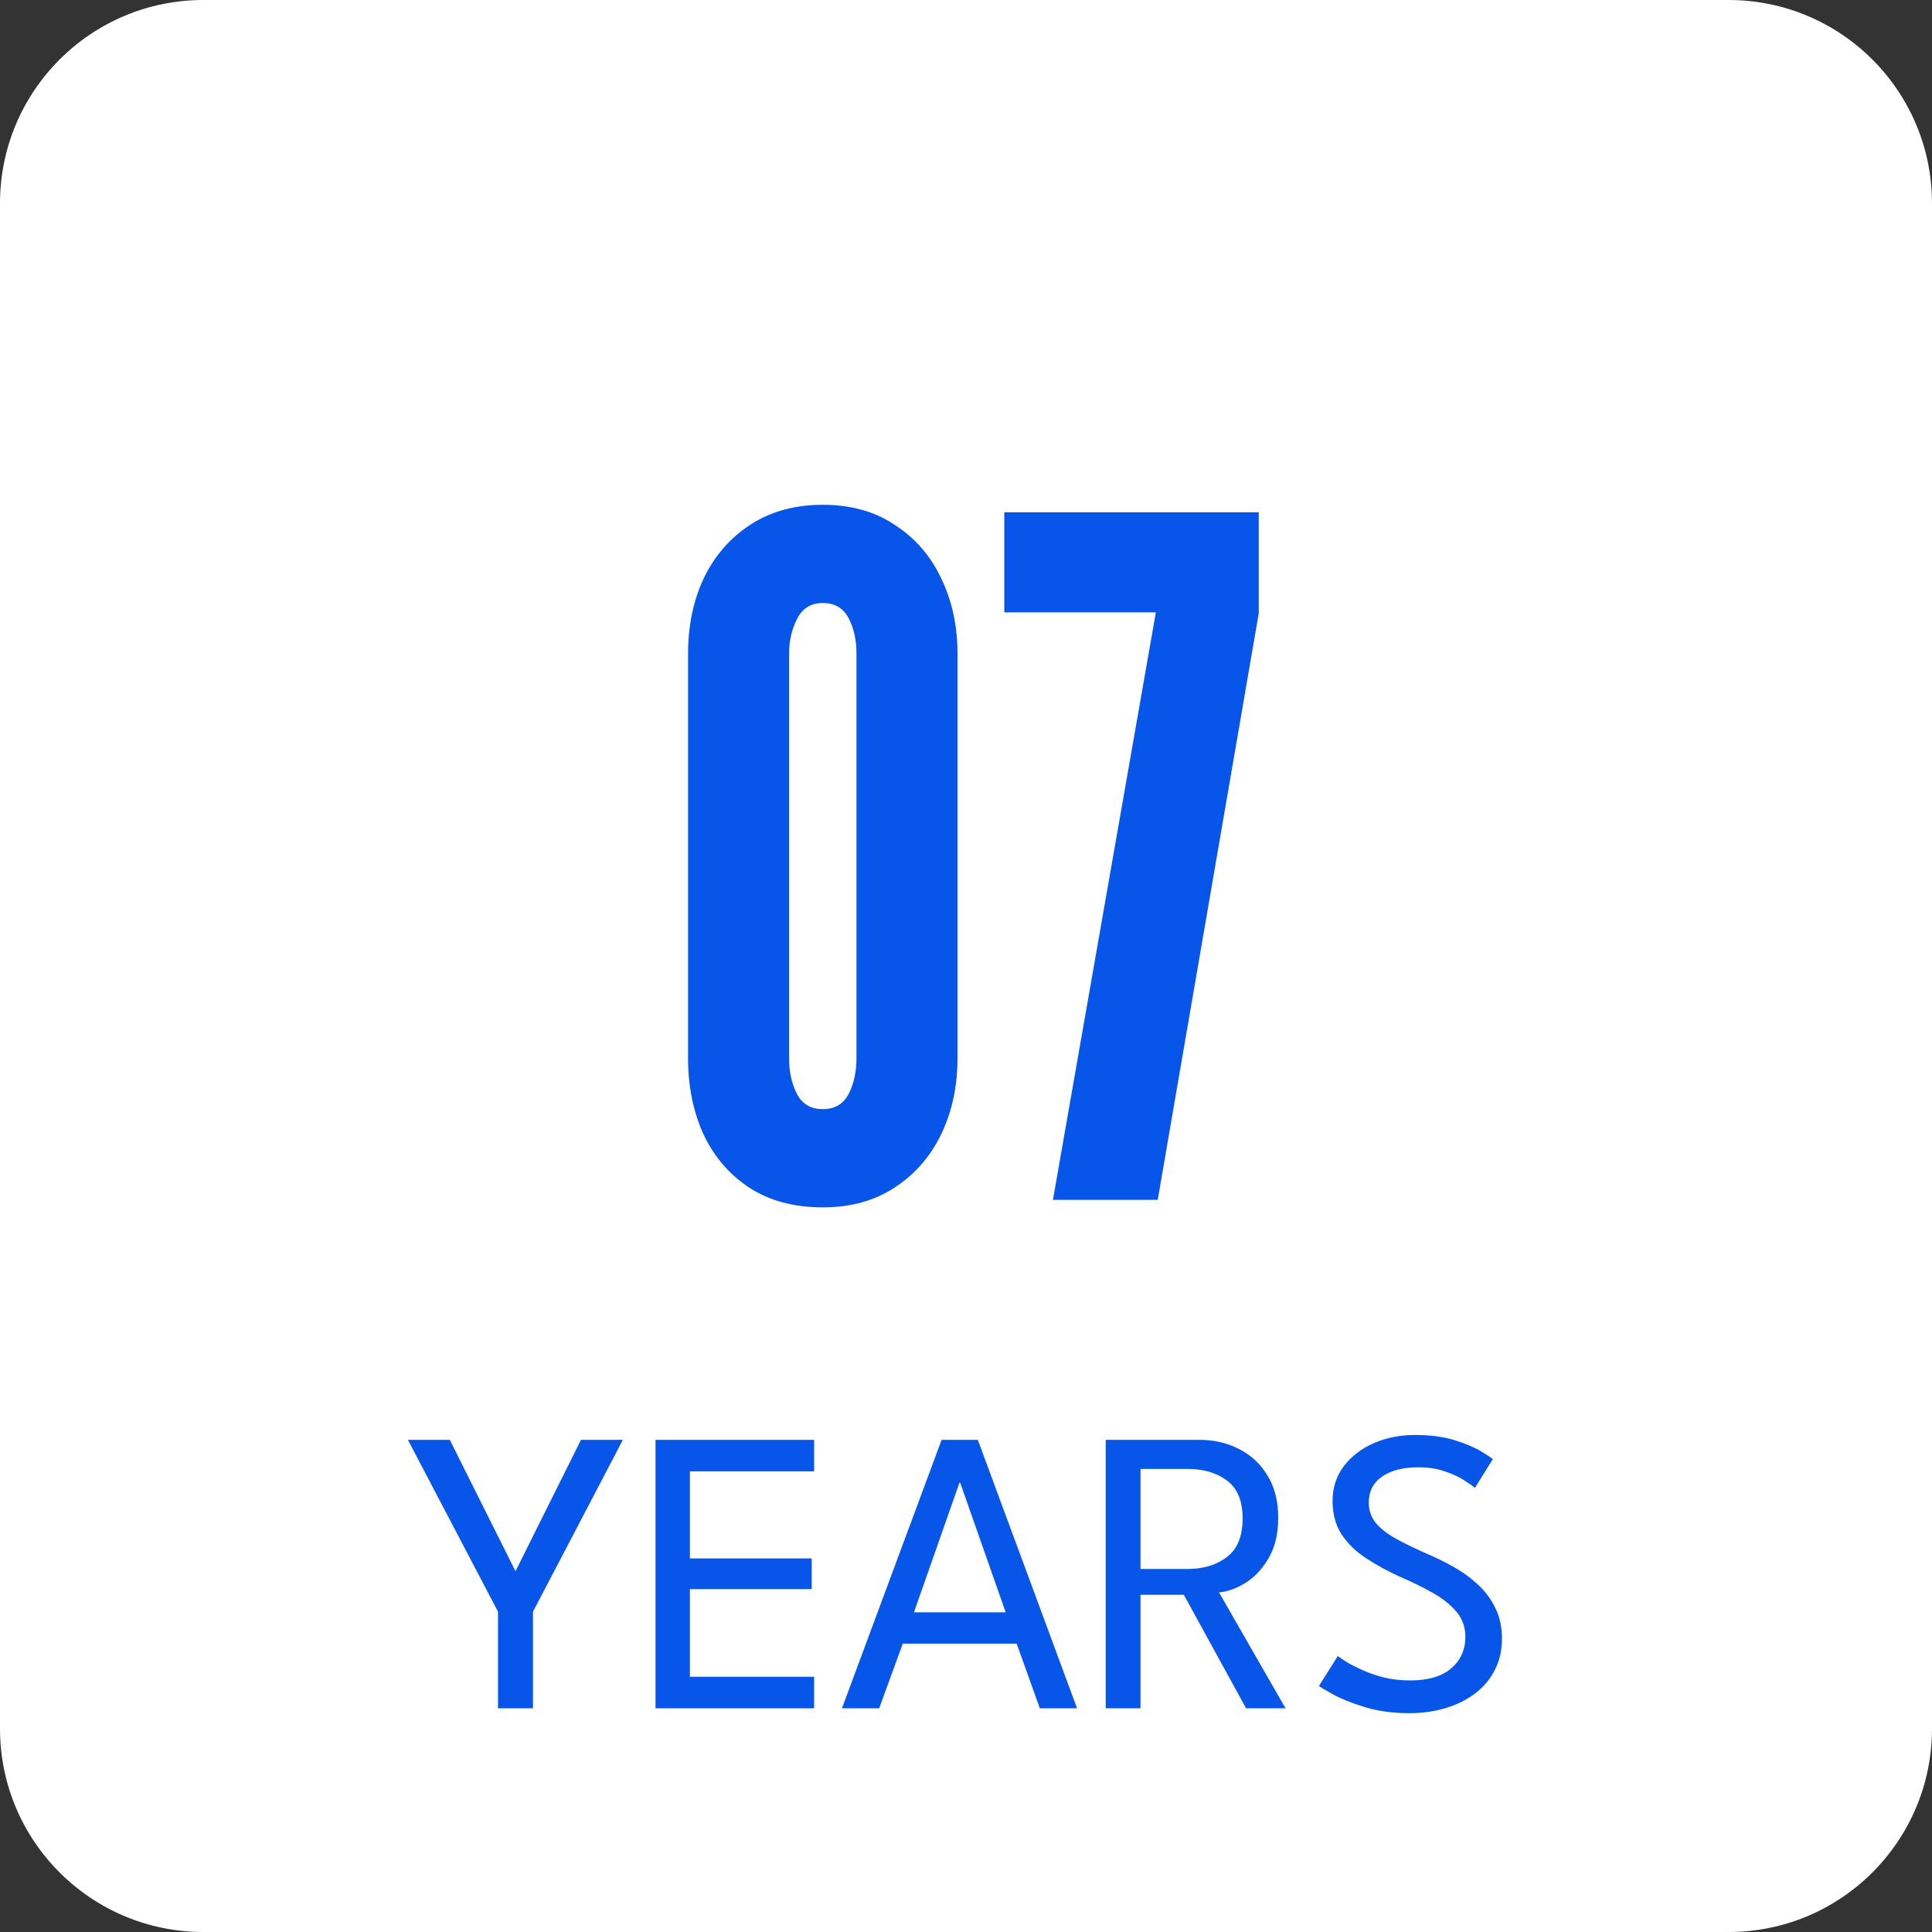 <svg width="95" height="95" viewBox="0 0 95 95" fill="none" xmlns="http://www.w3.org/2000/svg">
<rect x="0" y="0" width="95" height="95" fill="#333333" stroke="none"/>
<g clip-path="url(#clip0_6_19)">
<path d="M85 0H10C4.477 0 0 4.477 0 10V85C0 90.523 4.477 95 10 95H85C90.523 95 95 90.523 95 85V10C95 4.477 90.523 0 85 0Z" fill="white"/>
<path d="M40.458 59.368C39.048 59.368 37.844 59.046 36.847 58.402C35.866 57.758 35.115 56.884 34.593 55.78C34.087 54.661 33.834 53.419 33.834 52.054V32.136C33.834 30.756 34.095 29.514 34.616 28.41C35.153 27.306 35.92 26.432 36.916 25.788C37.913 25.144 39.094 24.822 40.458 24.822C41.838 24.822 43.019 25.152 44 25.811C44.997 26.455 45.756 27.329 46.277 28.433C46.814 29.537 47.082 30.771 47.082 32.136V52.054C47.082 53.419 46.814 54.661 46.277 55.78C45.741 56.884 44.974 57.758 43.977 58.402C42.996 59.046 41.823 59.368 40.458 59.368ZM40.458 54.538C41.041 54.538 41.463 54.293 41.723 53.802C41.984 53.296 42.114 52.713 42.114 52.054V32.136C42.114 31.461 41.984 30.879 41.723 30.388C41.463 29.897 41.041 29.652 40.458 29.652C39.876 29.652 39.454 29.913 39.193 30.434C38.933 30.94 38.802 31.507 38.802 32.136V52.054C38.802 52.713 38.933 53.296 39.193 53.802C39.454 54.293 39.876 54.538 40.458 54.538ZM51.775 59L56.835 30.112H49.383V25.19H61.895V30.158L56.927 59H51.775ZM24.488 79.25L20.058 70.8H22.118L25.348 77.26L28.568 70.8H30.628L26.208 79.25V84H24.488V79.25ZM32.233 70.8H40.033V72.35H33.923V76.63H39.913V78.14H33.923V82.45H40.033V84H32.233V70.8ZM46.301 70.8H48.081L52.961 84H51.131L49.991 80.82H44.391L43.231 84H41.401L46.301 70.8ZM44.941 79.28H49.451L47.211 72.9H47.181L44.941 79.28ZM54.371 70.8H58.981C59.695 70.8 60.342 70.95 60.922 71.25C61.508 71.543 61.975 71.977 62.322 72.55C62.675 73.117 62.852 73.81 62.852 74.63C62.852 75.443 62.688 76.117 62.361 76.65C62.041 77.183 61.655 77.587 61.202 77.86C60.748 78.127 60.328 78.273 59.941 78.3L63.212 84H61.272L58.212 78.42H56.081V84H54.371V70.8ZM56.081 77.15H58.382C59.168 77.15 59.818 76.953 60.331 76.56C60.845 76.167 61.102 75.537 61.102 74.67C61.102 73.803 60.845 73.18 60.331 72.8C59.825 72.42 59.178 72.23 58.392 72.23H56.081V77.15ZM69.575 70.56C70.335 70.56 70.989 70.647 71.535 70.82C72.089 70.993 72.522 71.177 72.835 71.37C73.155 71.563 73.345 71.69 73.405 71.75L72.525 73.16C72.425 73.073 72.249 72.95 71.995 72.79C71.742 72.623 71.425 72.477 71.045 72.35C70.665 72.217 70.232 72.15 69.745 72.15C68.992 72.15 68.395 72.303 67.955 72.61C67.522 72.91 67.305 73.337 67.305 73.89C67.305 74.263 67.419 74.593 67.645 74.88C67.879 75.16 68.205 75.417 68.625 75.65C69.045 75.883 69.535 76.123 70.095 76.37C70.555 76.563 71.005 76.783 71.445 77.03C71.892 77.277 72.295 77.567 72.655 77.9C73.022 78.233 73.312 78.62 73.525 79.06C73.745 79.5 73.855 80.007 73.855 80.58C73.855 81.147 73.739 81.657 73.505 82.11C73.279 82.563 72.955 82.95 72.535 83.27C72.122 83.583 71.639 83.823 71.085 83.99C70.532 84.157 69.935 84.24 69.295 84.24C68.489 84.24 67.759 84.14 67.105 83.94C66.459 83.74 65.935 83.53 65.535 83.31C65.142 83.09 64.915 82.953 64.855 82.9L65.785 81.43C65.865 81.497 66.012 81.597 66.225 81.73C66.439 81.857 66.702 81.99 67.015 82.13C67.329 82.27 67.682 82.39 68.075 82.49C68.469 82.583 68.889 82.63 69.335 82.63C70.229 82.63 70.905 82.43 71.365 82.03C71.825 81.63 72.055 81.117 72.055 80.49C72.055 80.01 71.909 79.597 71.615 79.25C71.322 78.903 70.932 78.593 70.445 78.32C69.959 78.047 69.422 77.783 68.835 77.53C68.235 77.257 67.685 76.957 67.185 76.63C66.685 76.303 66.282 75.913 65.975 75.46C65.675 75 65.525 74.447 65.525 73.8C65.525 73.16 65.705 72.597 66.065 72.11C66.432 71.623 66.922 71.243 67.535 70.97C68.155 70.697 68.835 70.56 69.575 70.56Z" fill="#0755E9"/>
</g>
<defs>
<clipPath id="clip0_6_19">
<rect width="95" height="95" fill="white"/>
</clipPath>
</defs>
</svg>
